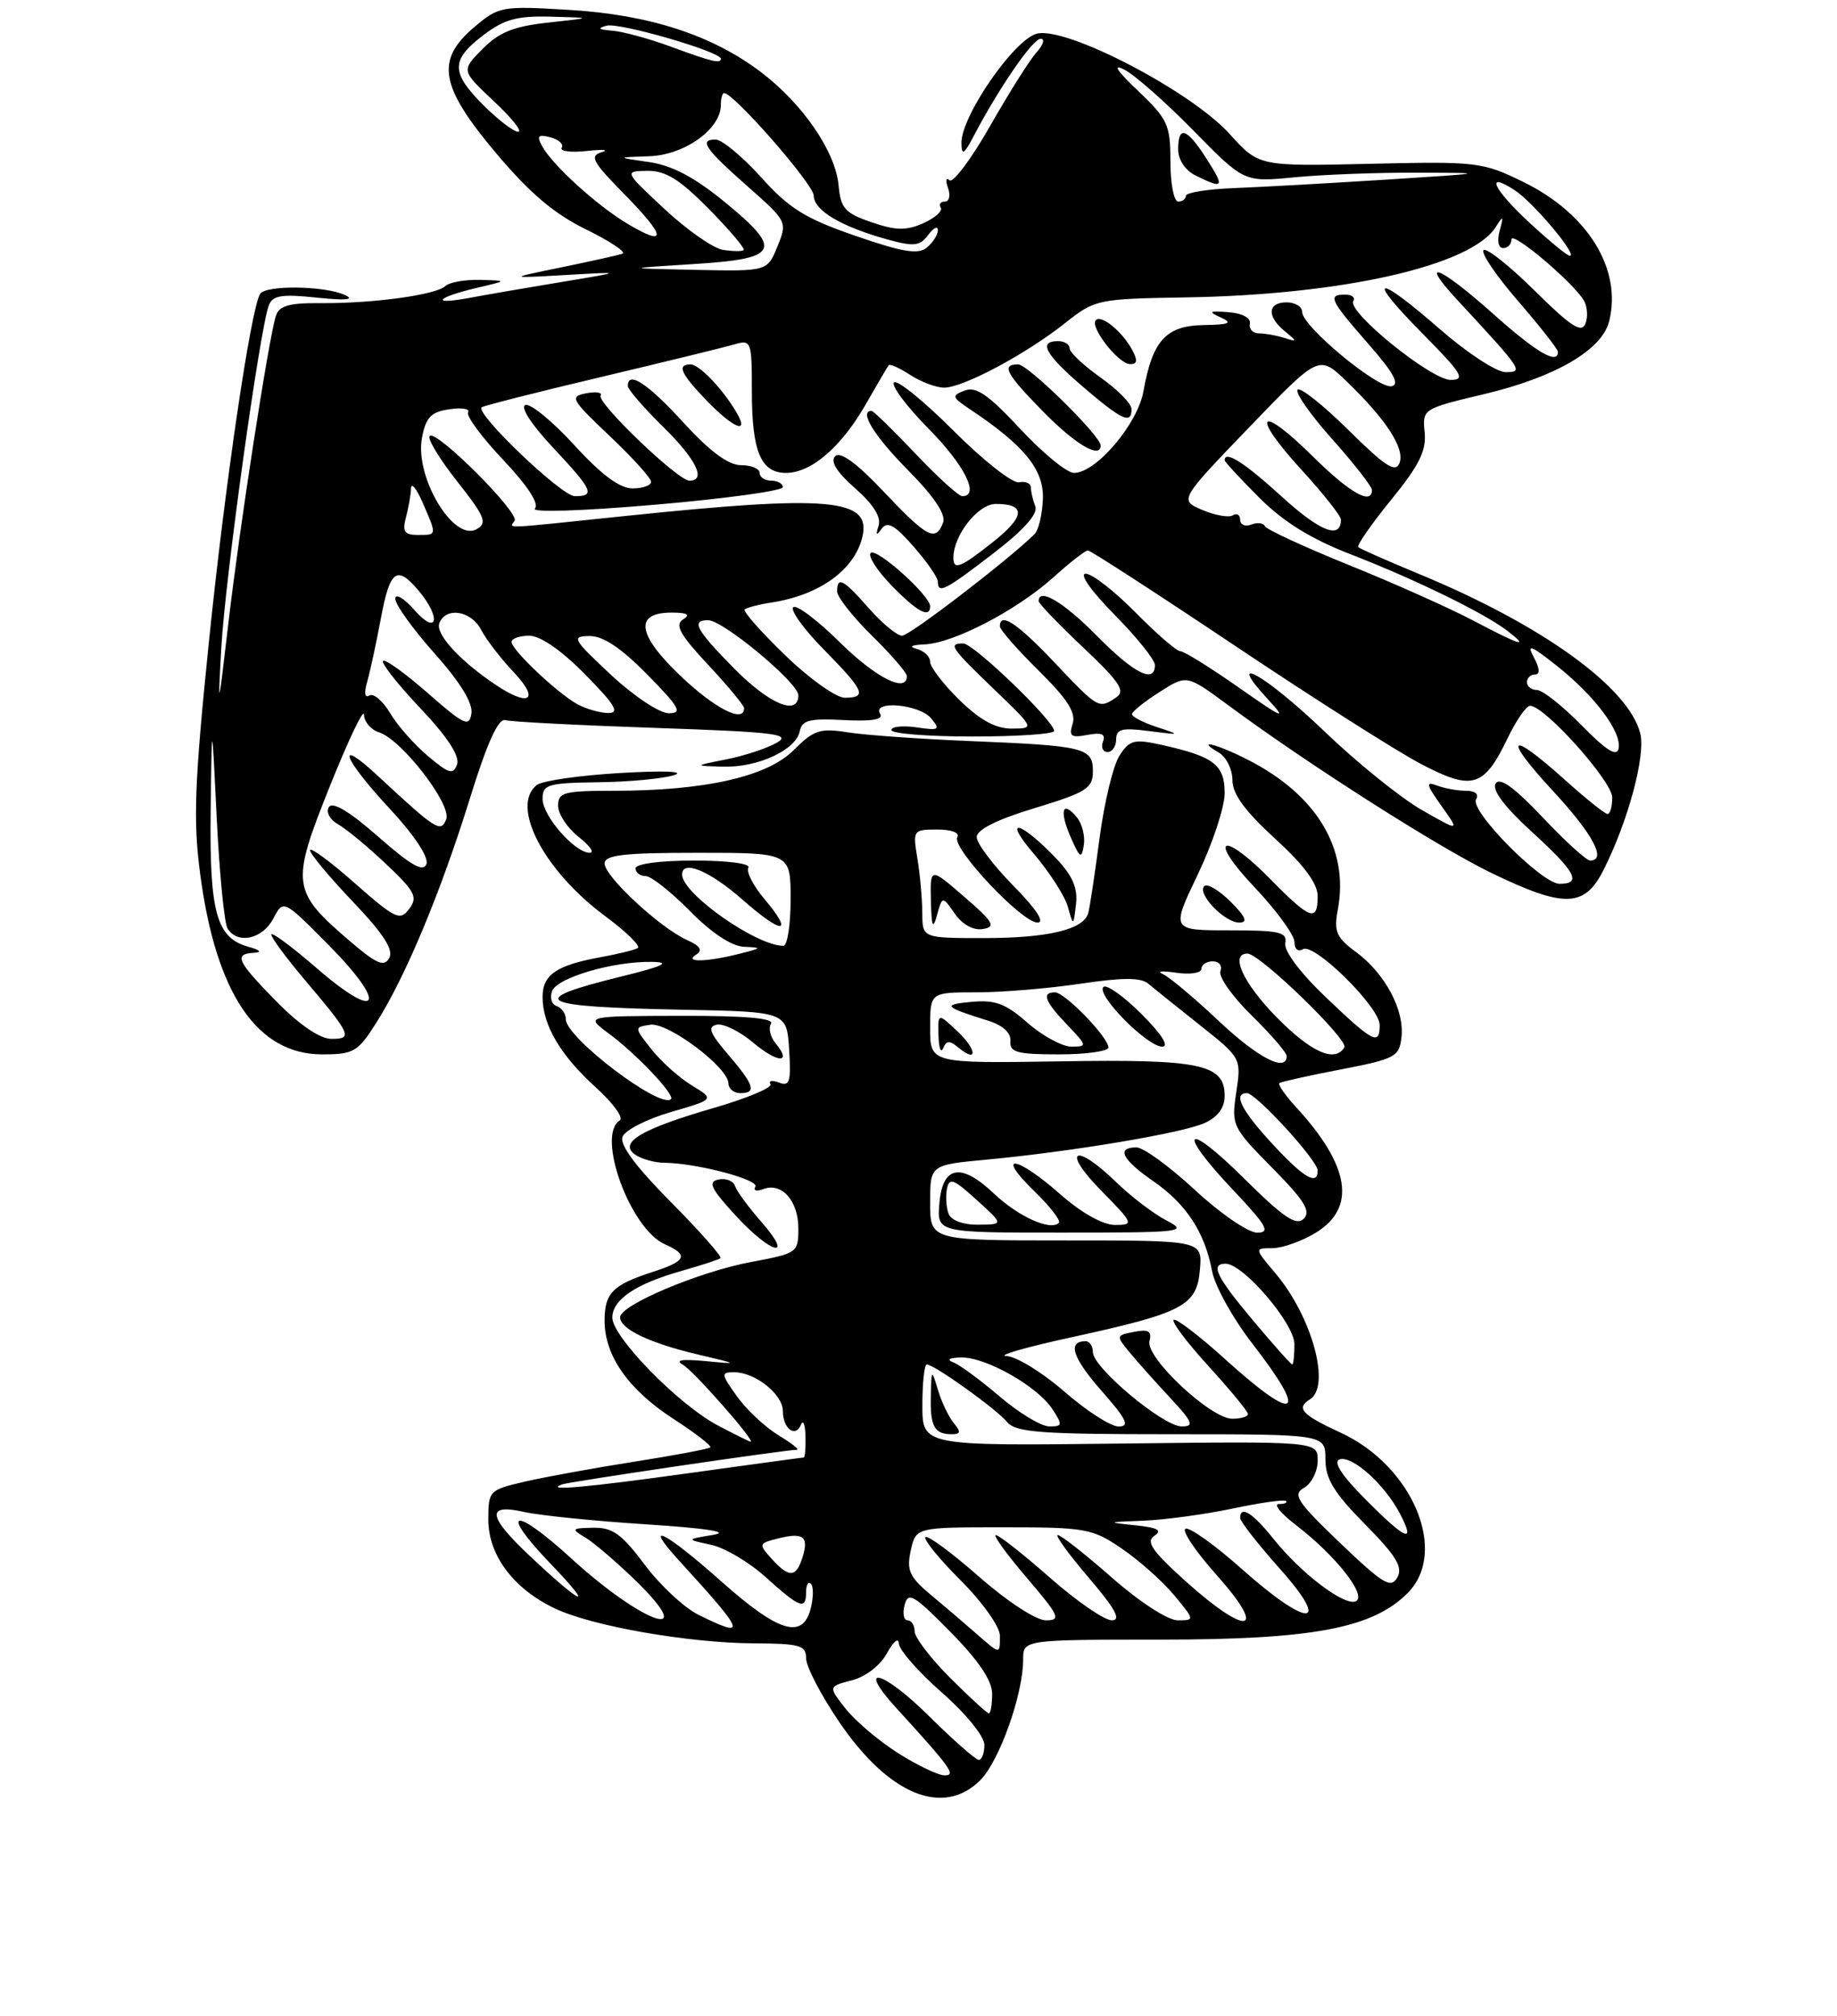 <?xml version="1.0" encoding="UTF-8" standalone="no"?>
<!DOCTYPE svg PUBLIC "-//W3C//DTD SVG 1.1//EN" "http://www.w3.org/Graphics/SVG/1.1/DTD/svg11.dtd" >
<svg xmlns="http://www.w3.org/2000/svg" xmlns:xlink="http://www.w3.org/1999/xlink" version="1.1" viewBox="0 0 237 260">
 <g >
 <path fill="currentColor"
d=" M 126.47 229.62 C 128.94 227.15 132.00 218.54 132.00 214.07 C 132.00 211.50 132.00 211.50 149.75 211.49 C 169.36 211.48 177.06 210.03 181.60 205.49 C 186.92 200.17 182.25 189.05 172.91 184.77 C 167.96 182.49 167.17 181.63 169.00 180.50 C 171.73 178.81 169.28 169.85 164.56 164.25 C 161.82 161.00 161.82 161.00 164.16 161.00 C 165.45 160.99 167.96 160.10 169.75 159.01 C 175.03 155.79 174.17 150.36 167.17 142.76 C 165.78 141.25 164.84 139.88 165.07 139.70 C 165.31 139.53 168.88 138.73 173.00 137.94 C 179.97 136.60 180.52 136.31 180.81 133.82 C 181.22 130.30 178.71 125.59 174.97 122.82 C 172.38 120.91 172.07 120.17 172.60 117.31 C 174.07 109.50 169.88 102.53 161.01 98.01 C 156.99 95.95 154.09 95.24 157.25 97.08 C 158.21 97.64 159.00 99.24 159.00 100.62 C 159.00 102.41 160.61 104.62 164.50 108.17 C 168.24 111.59 170.00 113.97 170.00 115.60 C 170.00 118.97 169.04 118.63 164.00 113.50 C 157.67 107.05 155.68 107.92 161.85 114.44 C 164.68 117.43 167.00 120.61 167.00 121.50 C 167.00 122.42 167.47 122.82 168.09 122.44 C 169.53 121.55 178.00 129.90 178.00 132.21 C 178.00 134.90 177.19 134.48 171.09 128.67 C 167.77 125.51 165.63 122.66 165.82 121.67 C 166.10 120.23 165.11 120.00 158.61 120.00 C 151.08 120.00 151.08 120.00 154.54 112.78 C 156.44 108.81 158.00 104.10 158.00 102.31 C 158.00 98.67 156.62 97.60 150.09 96.13 C 146.33 95.29 145.77 95.41 144.44 97.45 C 143.63 98.68 142.47 103.48 141.86 108.10 C 141.25 112.72 140.60 117.07 140.40 117.77 C 139.81 119.90 135.23 121.00 126.93 121.00 C 119.00 121.00 119.00 121.00 118.99 117.75 C 118.98 115.96 118.70 112.81 118.36 110.75 C 117.75 107.07 117.80 107.00 120.93 107.00 C 122.77 107.00 123.86 107.42 123.51 107.99 C 122.70 109.29 131.82 119.00 133.85 119.00 C 134.85 119.00 133.69 117.24 130.71 114.22 C 128.12 111.58 126.00 108.77 126.01 107.97 C 126.02 107.01 128.64 105.70 133.51 104.23 C 140.18 102.20 141.00 101.68 141.00 99.49 C 141.00 96.44 139.98 96.19 125.00 95.58 C 118.67 95.32 111.66 94.82 109.42 94.47 C 105.79 93.89 105.00 94.15 102.38 96.77 C 98.96 100.19 90.93 102.00 79.17 102.00 C 72.76 102.00 72.00 102.20 72.00 103.93 C 72.00 104.99 73.19 106.79 74.63 107.93 C 76.08 109.07 76.74 110.00 76.09 110.00 C 74.16 110.00 70.00 105.25 70.00 103.05 C 70.00 101.18 70.65 100.99 77.25 100.90 C 81.24 100.85 85.62 100.43 87.00 99.97 C 88.46 99.49 85.55 99.38 80.00 99.71 C 74.78 100.01 69.94 100.71 69.25 101.26 C 65.81 103.98 70.16 112.31 78.09 118.18 C 80.82 120.20 82.70 122.05 82.28 122.29 C 81.85 122.54 79.71 123.06 77.52 123.46 C 71.81 124.49 70.00 125.73 70.00 128.58 C 70.00 132.23 72.31 136.14 76.90 140.29 C 79.11 142.29 80.49 144.20 79.96 144.52 C 76.89 146.42 81.29 158.50 85.77 160.49 C 88.90 161.87 88.56 162.66 84.25 164.05 C 79.03 165.73 78.00 166.78 78.00 170.37 C 78.01 174.89 81.08 179.26 86.90 183.03 C 89.71 184.85 91.84 186.50 91.64 186.69 C 91.44 186.89 87.06 187.72 81.89 188.53 C 76.73 189.34 70.36 190.50 67.75 191.10 C 63.10 192.18 63.00 192.28 63.00 196.02 C 63.00 200.61 66.26 204.95 71.61 207.48 C 76.39 209.75 88.80 211.92 97.25 211.97 C 103.21 212.00 104.00 212.22 104.00 213.91 C 104.00 214.96 105.91 218.64 108.25 222.08 C 114.64 231.50 121.68 234.41 126.47 229.62 Z  M 48.60 131.84 C 52.37 125.86 56.87 115.07 60.62 103.00 C 62.84 95.83 64.29 92.62 65.19 92.89 C 65.91 93.10 74.60 93.55 84.50 93.89 C 100.04 94.42 102.19 94.68 100.20 95.81 C 98.94 96.53 96.02 97.49 93.70 97.95 C 89.50 98.78 89.50 98.78 93.30 98.89 C 97.78 99.02 102.71 96.73 103.18 94.31 C 103.45 92.90 104.46 92.64 108.86 92.88 C 112.50 93.07 114.00 92.81 113.55 92.08 C 112.44 90.29 118.61 90.82 120.12 92.65 C 121.36 94.14 121.17 94.25 118.25 93.82 C 116.46 93.56 115.00 93.72 115.00 94.17 C 115.00 94.63 119.72 95.00 125.50 95.00 C 131.28 95.00 136.00 94.68 136.00 94.28 C 136.00 93.00 125.61 83.00 124.28 83.00 C 122.29 83.00 122.63 83.51 128.25 88.91 C 133.50 93.96 133.50 93.96 130.54 93.98 C 128.46 93.99 126.46 92.90 123.79 90.30 C 121.71 88.26 120.00 86.04 120.00 85.37 C 120.00 84.70 119.21 83.94 118.25 83.69 C 117.19 83.41 117.59 83.19 119.28 83.12 C 123.04 82.96 131.21 78.70 135.91 74.46 C 138.02 72.56 140.02 71.00 140.35 71.00 C 140.69 71.00 149.24 76.54 159.37 83.32 C 169.49 90.09 180.29 96.96 183.38 98.57 C 189.97 102.02 191.45 101.57 194.50 95.23 C 195.60 92.94 196.90 91.06 197.39 91.04 C 199.21 90.96 208.00 100.76 208.00 102.86 C 208.00 104.04 207.73 105.00 207.40 105.00 C 207.07 105.00 204.54 102.97 201.79 100.50 C 194.62 94.05 193.81 94.95 200.39 102.06 C 205.52 107.60 207.33 111.00 205.15 111.00 C 204.67 111.00 201.91 108.49 199.01 105.41 C 195.33 101.53 193.49 100.21 192.96 101.07 C 192.46 101.88 194.09 104.06 197.59 107.26 C 203.31 112.48 204.12 114.00 201.21 114.00 C 198.90 114.00 189.55 104.53 190.44 103.10 C 190.84 102.44 190.32 102.00 189.14 102.00 C 188.05 102.00 186.36 101.69 185.38 101.32 C 183.90 100.75 184.00 101.19 185.97 103.96 C 188.34 107.28 188.34 107.28 183.42 104.47 C 180.71 102.92 175.06 98.36 170.86 94.33 C 163.33 87.10 157.84 83.98 163.56 90.18 C 166.11 92.94 165.61 92.74 159.82 88.68 C 156.15 86.11 152.76 84.00 152.28 84.00 C 151.81 84.00 149.21 81.75 146.50 79.00 C 143.79 76.25 140.90 74.00 140.07 74.00 C 139.20 74.00 140.77 76.23 143.78 79.28 C 146.65 82.19 149.00 85.11 149.00 85.78 C 149.00 88.24 146.31 86.88 141.50 82.00 C 137.23 77.67 134.00 75.75 134.00 77.54 C 134.00 77.84 136.59 80.53 139.75 83.52 C 144.48 87.99 145.23 89.13 144.00 89.96 C 141.76 91.47 141.70 91.43 136.09 85.50 C 131.25 80.38 129.00 78.89 129.00 80.79 C 129.00 81.22 131.25 83.79 134.00 86.50 C 137.70 90.15 138.84 91.92 138.39 93.35 C 137.87 94.97 138.17 95.20 140.30 94.79 C 142.12 94.45 142.68 94.68 142.30 95.66 C 142.02 96.40 142.28 97.00 142.89 97.00 C 143.50 97.00 144.00 96.27 144.00 95.37 C 144.00 94.04 144.76 93.84 148.25 94.30 C 152.35 94.83 152.39 94.81 149.25 93.78 C 147.46 93.19 146.02 92.44 146.04 92.11 C 146.07 91.77 147.67 90.49 149.60 89.26 C 153.11 87.02 153.11 87.02 158.37 90.90 C 168.75 98.58 185.63 109.33 192.47 112.63 C 201.81 117.14 204.42 117.07 206.86 112.25 C 210.04 105.97 212.33 97.47 211.62 94.61 C 210.12 88.64 198.90 80.56 183.01 74.01 C 178.95 72.33 175.45 70.78 175.23 70.57 C 175.02 70.35 176.92 67.61 179.47 64.48 C 183.09 60.04 184.04 58.13 183.80 55.76 C 183.50 52.75 183.55 52.72 191.50 50.83 C 200.64 48.66 206.67 45.15 207.60 41.46 C 209.29 34.73 204.87 27.55 196.55 23.48 C 191.26 20.89 190.58 20.81 176.74 21.13 C 162.41 21.46 162.41 21.46 158.63 17.27 C 153.63 11.74 137.58 3.39 133.78 4.34 C 130.83 5.08 123.97 15.03 124.04 18.47 C 124.07 20.12 124.37 19.94 125.65 17.50 C 128.89 11.33 133.24 5.00 134.26 5.00 C 134.84 5.00 134.60 5.79 133.73 6.75 C 132.86 7.71 130.16 11.99 127.74 16.25 C 125.31 20.51 122.95 23.66 122.50 23.25 C 122.05 22.84 121.96 23.29 122.31 24.25 C 122.65 25.21 122.47 26.00 121.91 26.00 C 121.34 26.00 121.10 26.35 121.37 26.79 C 121.64 27.22 120.62 28.12 119.10 28.80 C 116.90 29.77 115.56 29.74 112.42 28.66 C 109.01 27.49 108.46 26.87 108.19 23.91 C 107.79 19.57 103.62 13.46 98.25 9.36 C 91.95 4.55 83.83 1.90 73.48 1.28 C 64.76 0.75 64.36 0.82 61.23 3.46 C 56.15 7.74 56.72 11.10 63.98 19.73 C 68.33 24.90 71.50 27.59 75.64 29.61 C 78.76 31.14 80.86 32.55 80.30 32.73 C 79.73 32.92 76.17 33.71 72.39 34.49 C 65.50 35.90 65.50 35.90 73.00 35.47 C 80.50 35.04 80.50 35.04 72.47 36.37 C 68.06 37.10 62.66 38.03 60.47 38.44 C 55.45 39.37 56.29 38.36 61.56 37.12 C 65.50 36.20 65.50 36.20 61.95 36.10 C 60.00 36.05 57.97 36.41 57.45 36.90 C 56.25 38.04 48.09 39.16 41.31 39.10 C 37.25 39.07 36.00 39.44 35.58 40.78 C 34.64 43.81 30.89 68.12 29.45 80.50 C 28.16 91.60 28.09 91.83 28.55 83.60 C 29.03 74.75 33.52 42.42 34.68 39.39 C 35.17 38.10 36.34 37.91 40.89 38.39 C 44.65 38.78 45.84 38.67 44.50 38.05 C 41.87 36.85 34.27 36.75 33.56 37.91 C 32.35 39.85 29.02 62.53 26.93 83.00 C 25.10 100.95 24.91 105.85 25.82 112.69 C 27.85 128.15 33.16 136.00 41.56 136.00 C 45.65 136.00 46.17 135.69 48.60 131.84 Z  M 123.19 117.86 C 124.18 119.27 125.58 120.04 126.81 119.83 C 128.53 119.55 128.19 118.95 124.41 115.68 C 120.00 111.86 120.00 111.86 120.10 116.18 C 120.18 119.58 120.35 119.98 120.89 118.03 C 121.58 115.56 121.58 115.56 123.19 117.86 Z  M 136.33 110.80 C 131.64 105.87 129.24 105.30 133.34 110.08 C 135.39 112.48 137.39 115.58 137.77 116.97 C 138.48 119.50 138.48 119.50 138.82 116.64 C 139.06 114.56 138.37 112.95 136.33 110.80 Z  M 158.76 116.30 C 157.27 114.82 155.75 113.92 155.37 114.30 C 154.40 115.27 157.98 119.00 159.88 119.00 C 161.03 119.00 160.73 118.28 158.76 116.30 Z  M 138.93 105.42 C 137.06 103.16 136.63 104.54 138.14 108.00 C 139.33 110.71 139.54 110.84 139.83 109.00 C 140.01 107.84 139.60 106.23 138.93 105.42 Z  M 115.88 226.14 C 113.39 224.56 110.34 221.98 109.10 220.40 C 106.85 217.54 106.85 217.54 109.90 216.74 C 111.69 216.28 113.58 214.82 114.44 213.23 C 115.26 211.71 115.94 211.17 115.97 212.00 C 116.00 212.82 118.49 215.67 121.51 218.31 C 124.62 221.04 127.00 223.97 127.00 225.06 C 127.00 226.13 126.68 227.00 126.28 227.00 C 125.88 227.00 122.97 224.44 119.81 221.31 C 113.85 215.41 110.38 214.55 115.59 220.26 C 122.73 228.09 123.38 229.00 121.87 229.00 C 121.06 229.00 118.36 227.71 115.88 226.14 Z  M 122.58 216.42 C 120.06 213.90 118.00 211.20 118.00 210.42 C 118.00 209.64 117.59 209.00 117.09 209.00 C 116.60 209.00 116.42 208.10 116.71 207.01 C 117.16 205.27 117.91 205.71 122.61 210.49 C 126.26 214.19 128.00 216.77 128.00 218.48 C 128.00 219.87 127.81 221.00 127.58 221.00 C 127.35 221.00 125.10 218.94 122.58 216.42 Z  M 125.96 210.72 C 124.57 209.50 121.95 207.26 120.13 205.75 C 117.32 203.40 116.94 202.56 117.50 200.00 C 118.16 197.00 118.16 197.00 129.43 197.00 C 140.08 197.00 140.92 197.15 144.73 199.75 C 146.95 201.26 149.99 203.96 151.47 205.75 C 154.15 208.97 154.16 209.00 151.95 209.00 C 150.68 209.00 147.04 206.65 143.46 203.50 C 140.01 200.47 136.87 198.00 136.47 198.00 C 136.08 198.00 137.87 200.47 140.46 203.50 C 143.91 207.54 144.70 209.00 143.44 209.00 C 142.49 209.00 138.90 206.53 135.46 203.50 C 132.01 200.47 128.87 198.00 128.47 198.00 C 128.08 198.00 129.87 200.47 132.46 203.50 C 136.67 208.43 136.93 209.00 134.94 209.00 C 133.67 209.00 129.98 206.59 126.32 203.38 C 122.79 200.28 119.68 197.99 119.40 198.27 C 119.11 198.55 121.16 201.06 123.94 203.85 C 126.73 206.63 129.00 209.83 129.00 210.95 C 129.00 213.44 129.09 213.45 125.96 210.72 Z  M 90.13 208.30 C 88.28 207.38 85.15 204.47 83.17 201.82 C 80.21 197.86 79.03 197.01 76.54 197.06 C 73.73 197.11 73.65 197.21 75.50 198.31 C 76.59 198.96 79.47 201.42 81.90 203.77 C 90.41 212.02 83.06 209.56 73.73 201.04 C 66.22 194.18 64.27 194.65 71.03 201.70 C 76.92 207.83 75.19 207.15 68.25 200.60 C 62.90 195.55 62.72 193.92 67.61 195.02 C 69.59 195.47 76.68 196.19 83.36 196.62 C 91.23 197.13 94.27 197.61 92.00 197.98 C 88.50 198.56 88.50 198.56 91.71 199.25 C 93.48 199.62 96.68 201.52 98.83 203.47 C 103.23 207.44 104.00 207.72 104.00 205.33 C 104.00 204.42 104.28 203.95 104.62 204.29 C 104.96 204.63 104.95 206.05 104.60 207.45 C 103.58 211.51 100.48 210.58 93.08 204.00 C 85.77 197.50 82.80 196.02 87.57 201.25 C 96.24 210.74 96.48 211.42 90.13 208.30 Z  M 153.00 203.99 C 148.62 200.05 147.79 198.84 148.94 198.09 C 150.01 197.39 149.35 197.04 146.44 196.74 C 142.75 196.36 142.82 196.32 147.50 196.15 C 150.25 196.04 155.43 195.34 159.00 194.59 C 162.57 193.83 165.69 193.39 165.92 193.61 C 166.15 193.82 165.73 194.00 164.99 194.00 C 164.25 194.00 165.26 195.24 167.24 196.75 C 172.26 200.60 176.30 205.69 174.98 206.51 C 173.65 207.34 167.90 203.02 164.26 198.45 C 161.60 195.12 160.00 194.13 160.00 195.80 C 160.00 196.24 162.29 199.17 165.08 202.30 C 171.92 209.97 168.80 210.04 160.25 202.41 C 156.81 199.35 153.53 196.99 152.96 197.18 C 152.40 197.37 154.23 200.11 157.05 203.26 C 163.63 210.65 160.94 211.13 153.00 203.99 Z  M 172.91 199.04 C 167.30 193.67 166.72 192.78 168.25 191.90 C 169.21 191.35 170.00 189.78 170.00 188.40 C 170.00 185.90 170.00 185.90 144.50 186.20 C 119.00 186.50 119.00 186.50 119.00 181.25 C 119.00 178.36 119.26 176.00 119.57 176.00 C 120.53 176.00 128.53 181.73 129.93 183.42 C 131.05 184.76 134.20 185.00 151.12 185.00 C 171.00 185.00 171.00 185.00 171.00 188.22 C 171.00 190.75 172.09 192.54 176.11 196.61 C 180.15 200.70 181.02 202.14 180.27 203.48 C 179.45 204.94 178.44 204.32 172.91 199.04 Z  M 123.05 183.56 C 122.40 182.77 121.48 180.86 121.02 179.31 C 120.18 176.54 120.17 176.55 120.09 180.08 C 119.99 183.98 120.55 185.00 122.79 185.00 C 123.94 185.00 124.00 184.70 123.05 183.56 Z  M 99.54 201.05 C 97.84 199.16 97.87 199.07 100.43 198.43 C 103.66 197.62 104.39 198.20 103.52 200.92 C 102.70 203.51 101.80 203.54 99.54 201.05 Z  M 176.12 193.35 C 173.09 190.31 171.96 188.54 172.82 188.24 C 174.43 187.69 178.67 191.49 180.62 195.25 C 182.68 199.20 181.39 198.66 176.12 193.35 Z  M 72.50 191.47 C 73.43 191.12 101.36 187.00 102.83 187.00 C 103.20 186.99 102.10 186.14 100.39 185.10 C 98.68 184.05 96.28 181.80 95.07 180.10 C 93.02 177.22 92.99 177.00 94.71 177.00 C 97.43 177.00 101.00 179.84 101.00 182.00 C 101.00 184.28 102.63 185.51 103.34 183.76 C 103.61 183.07 103.88 183.74 103.92 185.25 C 103.96 186.76 103.86 188.00 103.69 188.00 C 103.52 188.00 96.91 188.90 89.00 190.00 C 75.58 191.87 70.13 192.35 72.50 191.47 Z  M 92.57 183.84 C 87.55 181.19 79.00 172.45 79.00 169.96 C 79.00 167.62 82.03 165.59 88.00 163.91 C 90.47 163.21 92.70 162.48 92.95 162.29 C 93.19 162.10 90.31 158.84 86.56 155.06 C 82.02 150.48 79.92 147.65 80.31 146.63 C 80.64 145.78 83.45 144.34 86.55 143.44 C 92.20 141.80 92.20 141.80 89.26 140.01 C 87.65 139.03 85.31 136.94 84.06 135.36 C 81.80 132.50 81.80 132.50 83.89 132.18 C 86.17 131.83 93.95 137.67 93.98 139.75 C 93.99 140.44 94.67 141.00 95.50 141.00 C 97.65 141.00 97.32 139.97 93.92 136.00 C 91.56 133.25 91.25 132.43 92.48 132.17 C 93.33 131.99 95.43 133.03 97.14 134.46 C 100.33 137.15 102.26 137.22 100.06 134.57 C 99.38 133.75 99.12 132.62 99.47 132.04 C 99.91 131.34 96.11 131.01 87.81 131.03 C 75.50 131.06 75.50 131.06 78.50 133.28 C 82.04 135.88 87.11 141.22 86.57 141.77 C 85.22 143.11 73.00 133.85 73.00 131.48 C 73.00 130.76 72.47 129.99 71.82 129.77 C 71.17 129.56 70.91 128.68 71.23 127.83 C 71.91 126.08 79.21 123.96 84.19 124.07 C 86.61 124.13 85.54 124.63 80.22 125.94 C 67.60 129.04 69.12 129.87 88.00 130.24 C 101.50 130.50 101.50 130.50 101.81 135.38 C 102.07 139.53 101.88 140.17 100.51 139.64 C 99.62 139.30 99.12 139.39 99.40 139.84 C 99.68 140.29 96.34 141.68 91.99 142.94 C 82.66 145.64 79.70 147.43 82.00 148.97 C 82.83 149.52 84.49 149.98 85.70 149.98 C 89.82 150.01 98.02 152.17 97.45 153.07 C 97.15 153.57 97.60 153.71 98.46 153.38 C 100.84 152.46 103.00 154.87 103.00 158.45 C 103.00 161.57 102.86 161.67 96.95 162.77 C 90.23 164.02 80.00 168.33 80.00 169.91 C 80.00 171.42 83.80 173.24 90.00 174.70 C 95.35 175.96 95.38 175.99 91.00 175.56 C 88.00 175.28 87.03 175.43 88.10 176.03 C 89.51 176.83 97.63 186.07 96.82 185.96 C 96.64 185.93 94.73 184.98 92.57 183.84 Z  M 98.22 157.60 C 96.58 155.73 95.05 153.65 94.83 152.98 C 94.61 152.32 93.65 151.94 92.70 152.14 C 91.29 152.43 91.69 153.28 94.87 156.75 C 99.48 161.77 102.57 162.56 98.22 157.60 Z  M 129.00 180.15 C 126.53 178.04 123.83 176.05 123.00 175.73 C 122.07 175.38 122.45 175.13 124.00 175.10 C 127.15 175.02 133.82 178.79 135.77 181.75 C 137.12 183.81 137.08 184.00 135.37 183.99 C 134.34 183.99 131.47 182.26 129.00 180.15 Z  M 137.32 179.50 C 134.49 177.03 131.12 174.96 129.84 174.91 C 128.55 174.87 132.31 173.78 138.19 172.50 C 152.69 169.34 154.42 168.43 154.81 163.74 C 155.12 160.00 155.12 160.00 137.56 160.00 C 120.00 160.00 120.00 160.00 120.00 155.13 C 120.00 150.26 120.00 150.26 127.25 149.58 C 138.34 148.54 152.57 146.15 155.43 144.85 C 157.11 144.09 158.00 142.88 158.00 141.37 C 158.00 137.26 154.92 136.60 136.75 136.90 C 120.00 137.16 120.00 137.16 120.00 132.58 C 120.00 128.00 120.00 128.00 125.96 128.00 C 129.24 128.00 135.28 127.50 139.38 126.89 C 144.88 126.07 147.20 126.07 148.17 126.90 C 148.90 127.52 151.90 129.92 154.83 132.25 C 160.13 136.46 160.15 136.50 159.50 140.88 C 158.85 145.16 158.97 145.40 164.13 150.63 C 168.29 154.84 169.16 156.24 168.20 157.20 C 167.24 158.16 165.59 157.05 160.49 151.99 C 152.81 144.38 151.70 145.69 159.15 153.56 C 163.44 158.10 163.94 159.00 162.20 159.00 C 161.05 159.00 157.44 156.53 154.17 153.50 C 150.91 150.47 147.51 148.00 146.62 148.00 C 143.98 148.00 144.75 149.56 148.77 152.34 C 153.06 155.31 155.43 158.93 156.38 163.98 C 156.75 165.90 159.06 170.06 161.52 173.24 C 168.91 182.75 167.36 183.73 158.13 175.38 C 154.71 172.28 151.69 169.98 151.42 170.25 C 151.14 170.52 153.19 173.23 155.96 176.26 C 158.73 179.30 161.00 182.05 161.00 182.39 C 161.00 182.73 160.09 183.00 158.98 183.00 C 156.19 183.00 147.75 175.07 148.30 172.98 C 148.63 171.70 148.18 171.43 146.32 171.79 C 143.99 172.24 143.97 172.31 145.68 174.37 C 146.64 175.54 149.00 178.19 150.92 180.25 C 153.89 183.44 154.12 184.00 152.45 183.99 C 150.07 183.99 141.00 176.40 141.00 174.42 C 141.00 173.64 140.58 173.00 140.06 173.00 C 137.68 173.00 138.36 175.13 142.10 179.38 C 145.36 183.08 145.80 184.00 144.32 184.00 C 143.30 184.00 140.15 181.97 137.32 179.50 Z  M 150.50 157.43 C 148.85 156.58 145.91 154.33 143.96 152.44 C 138.67 147.31 136.88 148.28 142.00 153.50 C 146.27 157.85 146.33 158.00 143.85 158.00 C 142.28 158.00 139.52 156.45 136.74 154.00 C 131.08 149.02 128.35 148.70 133.41 153.61 C 135.45 155.59 136.89 157.44 136.61 157.73 C 135.53 158.80 131.37 156.93 128.23 153.95 C 123.96 149.91 121.60 150.35 121.19 155.26 C 120.88 159.00 120.88 159.00 137.19 158.99 C 152.56 158.99 153.33 158.90 150.50 157.43 Z  M 123.62 135.10 C 126.17 137.22 126.06 135.41 123.50 133.00 C 121.00 130.65 121.00 130.65 121.08 133.58 C 121.12 135.18 121.39 135.92 121.68 135.21 C 122.08 134.21 122.51 134.18 123.62 135.10 Z  M 143.00 135.11 C 143.00 133.79 137.38 128.00 136.10 128.00 C 134.35 128.00 134.80 129.18 137.69 132.20 C 140.28 134.90 140.30 135.00 138.22 135.00 C 137.04 135.00 134.50 133.62 132.58 131.94 C 129.74 129.44 128.39 128.94 125.30 129.23 C 121.52 129.58 121.79 129.88 127.50 131.66 C 129.40 132.26 130.45 133.23 130.36 134.30 C 130.24 135.74 131.21 136.00 136.61 136.00 C 140.12 136.00 143.00 135.60 143.00 135.11 Z  M 147.27 130.80 C 144.96 128.49 142.75 126.92 142.35 127.31 C 141.38 128.29 148.00 135.00 149.93 135.00 C 150.89 135.00 149.90 133.43 147.27 130.80 Z  M 161.72 170.39 C 156.93 164.70 156.10 163.00 158.12 163.00 C 160.40 163.00 167.00 170.72 167.00 173.38 C 167.00 174.82 166.87 176.00 166.72 176.00 C 166.56 176.00 164.31 173.48 161.72 170.39 Z  M 164.13 147.52 C 160.14 143.20 159.05 141.00 160.87 141.00 C 162.05 141.00 170.00 149.69 170.00 150.98 C 170.00 152.99 168.19 151.93 164.13 147.52 Z  M 157.18 131.64 C 154.05 128.69 150.82 125.98 150.00 125.63 C 149.18 125.27 149.96 125.20 151.75 125.47 C 153.54 125.73 155.00 125.51 155.00 124.97 C 155.00 124.44 155.66 124.00 156.47 124.00 C 157.28 124.00 157.72 124.57 157.45 125.27 C 157.18 125.97 158.99 128.54 161.48 130.98 C 163.97 133.42 166.00 135.77 166.00 136.21 C 166.00 138.38 162.27 136.45 157.18 131.64 Z  M 164.71 131.22 C 160.39 126.82 158.63 123.00 160.94 123.00 C 162.53 123.00 174.03 134.14 173.44 135.10 C 172.20 137.10 169.18 135.75 164.71 131.22 Z  M 89.78 123.16 C 90.71 122.57 90.38 122.04 88.58 121.22 C 85.09 119.63 78.00 113.04 78.00 111.38 C 78.00 110.28 80.45 110.00 90.00 110.00 C 102.00 110.00 102.00 110.00 102.00 116.00 C 102.00 119.30 101.58 122.00 101.07 122.00 C 97.57 122.00 88.00 115.26 88.00 112.80 C 88.00 110.85 91.56 112.32 95.75 116.01 C 100.97 120.60 102.50 120.57 98.62 115.96 C 97.17 114.24 96.24 112.42 96.55 111.92 C 96.88 111.39 93.88 111.00 89.56 111.00 C 85.19 111.00 82.00 111.42 82.00 112.00 C 82.00 112.55 82.58 113.00 83.29 113.00 C 84.00 113.00 86.57 115.03 89.00 117.50 C 91.77 120.32 94.37 122.04 95.96 122.12 C 98.36 122.23 98.33 122.28 95.50 123.00 C 91.22 124.09 88.18 124.17 89.78 123.16 Z  M 35.71 129.22 C 30.56 123.98 30.12 123.05 32.75 122.90 C 33.86 122.84 33.59 122.55 32.01 122.11 C 27.92 120.97 27.01 117.68 27.18 104.50 C 27.33 92.50 27.33 92.50 27.96 105.52 C 28.31 112.68 28.94 119.10 29.36 119.77 C 30.64 121.84 33.86 121.14 35.25 118.50 C 36.56 116.00 36.56 116.00 42.40 121.90 C 50.07 129.65 48.98 131.91 40.92 124.93 C 37.66 122.11 35.00 120.14 35.00 120.54 C 35.00 120.95 36.94 123.58 39.32 126.39 C 45.32 133.48 45.55 134.00 42.77 134.00 C 41.29 134.00 38.68 132.23 35.71 129.22 Z  M 45.17 121.42 C 37.61 114.94 37.49 114.06 42.54 101.45 C 44.95 95.43 46.94 91.26 46.96 92.18 C 46.98 93.11 47.86 94.14 48.91 94.47 C 51.82 95.39 58.30 103.78 57.57 105.67 C 56.89 107.46 56.27 107.07 48.75 100.08 C 43.17 94.89 44.22 97.79 50.27 104.30 C 53.41 107.67 55.33 110.56 55.02 111.44 C 54.63 112.55 53.05 111.65 48.82 107.94 C 45.09 104.66 42.90 103.35 42.43 104.11 C 42.03 104.76 42.55 105.72 43.61 106.32 C 44.65 106.90 47.43 109.20 49.80 111.44 C 53.55 114.98 53.93 115.72 52.80 117.23 C 51.61 118.82 51.01 118.53 45.75 113.90 C 42.59 111.11 40.00 109.21 40.00 109.67 C 40.00 110.13 42.49 113.11 45.52 116.30 C 49.47 120.44 50.81 122.52 50.22 123.57 C 49.56 124.76 48.60 124.35 45.17 121.42 Z  M 55.21 97.52 C 53.45 96.04 51.25 93.55 50.32 91.97 C 49.39 90.40 48.19 89.38 47.66 89.71 C 47.06 90.08 46.95 89.38 47.38 87.91 C 47.76 86.58 48.55 82.91 49.14 79.75 C 50.31 73.47 51.21 72.83 54.06 76.25 C 56.96 79.73 56.41 82.04 53.47 78.69 C 52.10 77.14 51.00 76.49 51.00 77.24 C 51.00 77.99 53.28 81.16 56.07 84.29 C 59.36 87.98 61.03 90.69 60.82 92.02 C 60.54 93.82 59.90 93.53 55.20 89.41 C 52.29 86.85 49.68 84.98 49.42 85.25 C 49.15 85.52 51.31 88.27 54.23 91.35 C 57.72 95.04 59.34 97.52 58.97 98.59 C 58.48 99.97 57.93 99.82 55.21 97.52 Z  M 204.04 93.55 C 201.59 91.05 199.00 89.00 198.29 89.00 C 197.58 89.00 197.00 88.55 197.00 88.00 C 197.00 87.45 197.47 87.00 198.04 87.00 C 198.71 87.00 198.66 86.23 197.90 84.81 C 196.93 83.01 197.47 83.20 200.84 85.87 C 205.79 89.80 209.26 94.44 208.82 96.56 C 208.59 97.66 207.22 96.79 204.04 93.55 Z  M 74.50 90.84 C 71.89 89.40 66.00 83.83 66.00 82.80 C 66.00 82.36 67.03 82.00 68.29 82.00 C 69.71 82.00 72.44 83.89 75.50 87.00 C 79.37 90.93 80.00 91.99 78.46 91.97 C 77.38 91.95 75.60 91.44 74.50 90.84 Z  M 78.82 87.04 C 73.88 82.43 73.68 82.07 76.04 82.04 C 77.79 82.01 80.10 83.55 83.50 87.00 C 87.68 91.25 88.10 92.00 86.28 92.00 C 85.09 92.00 81.77 89.79 78.82 87.04 Z  M 87.76 87.15 C 82.16 81.80 81.80 78.99 86.72 79.02 C 88.71 79.03 89.10 79.28 88.11 79.91 C 87.03 80.60 87.74 81.88 91.36 85.75 C 93.91 88.48 96.00 91.00 96.00 91.35 C 96.00 93.33 92.22 91.40 87.76 87.15 Z  M 94.71 86.22 C 89.76 81.19 89.12 80.00 91.37 80.00 C 93.29 80.00 103.00 88.08 103.00 89.68 C 103.00 92.40 99.27 90.84 94.71 86.22 Z  M 63.97 88.35 C 59.33 85.24 56.15 81.77 56.68 80.39 C 57.51 78.23 60.80 78.76 62.08 81.25 C 62.72 82.49 64.62 84.96 66.32 86.75 C 69.67 90.30 68.29 91.24 63.97 88.35 Z  M 101.30 84.52 C 98.18 81.50 95.83 78.84 96.07 78.61 C 96.31 78.38 97.89 77.97 99.58 77.71 C 105.74 76.75 110.22 73.52 111.25 69.29 C 112.47 64.29 107.04 63.81 80.64 66.56 C 64.29 68.26 65.76 68.20 66.39 67.17 C 67.04 66.13 56.28 55.39 55.44 56.23 C 55.10 56.56 56.70 59.20 58.98 62.09 C 62.58 66.65 62.91 67.47 61.49 68.26 C 58.52 69.93 53.49 61.54 54.44 56.49 C 54.94 53.83 55.59 53.14 57.97 52.79 C 59.58 52.55 60.67 52.73 60.39 53.18 C 60.11 53.63 62.15 56.39 64.92 59.32 C 68.06 62.64 69.60 65.00 69.01 65.59 C 68.47 66.13 75.02 65.92 84.54 65.10 C 93.59 64.32 101.00 63.30 101.00 62.84 C 101.00 62.38 100.33 62.00 99.50 62.00 C 98.67 62.00 98.00 61.55 98.00 61.00 C 98.00 60.45 96.92 60.00 95.60 60.00 C 93.97 60.00 91.59 58.24 88.17 54.50 C 83.57 49.46 81.00 47.77 81.00 49.79 C 81.00 50.23 83.03 52.57 85.50 55.00 C 89.82 59.24 91.18 62.00 88.94 62.00 C 87.46 62.00 76.94 51.91 77.49 51.02 C 77.74 50.62 76.90 50.49 75.62 50.73 C 73.47 51.14 73.68 51.53 78.65 56.23 C 81.59 59.01 84.00 61.67 84.00 62.15 C 84.00 62.62 82.92 63.00 81.60 63.00 C 79.96 63.00 77.58 61.23 74.10 57.42 C 71.29 54.35 68.45 52.02 67.79 52.24 C 67.08 52.47 68.53 54.73 71.29 57.67 C 76.51 63.25 76.85 64.00 74.15 64.00 C 72.46 64.00 61.30 53.35 62.14 52.54 C 62.34 52.35 69.25 50.59 77.50 48.64 C 85.75 46.68 93.51 44.79 94.75 44.42 C 96.92 43.79 97.00 43.99 97.00 50.45 C 97.00 58.23 98.16 61.00 101.40 61.00 C 104.66 61.00 108.53 57.67 111.68 52.18 C 113.15 49.60 114.49 47.33 114.65 47.11 C 114.81 46.90 116.06 47.47 117.43 48.36 C 118.81 49.26 120.78 50.00 121.82 50.00 C 124.26 50.00 132.35 45.69 137.39 41.69 C 141.27 38.61 141.59 38.55 152.93 38.36 C 173.25 38.04 189.86 34.26 192.99 29.26 C 193.95 27.74 194.01 27.80 193.48 29.75 C 193.12 31.06 193.31 32.00 193.93 32.00 C 194.52 32.00 195.00 31.50 195.00 30.88 C 195.00 29.71 202.90 36.36 204.33 38.74 C 204.79 39.50 204.89 40.85 204.55 41.74 C 204.05 43.02 202.68 42.13 197.99 37.49 C 194.72 34.26 191.76 31.91 191.40 32.27 C 191.03 32.63 193.05 35.59 195.87 38.85 C 198.69 42.11 201.00 45.05 201.00 45.39 C 201.00 47.09 198.22 45.47 192.66 40.50 C 185.61 34.22 182.91 33.19 188.07 38.75 C 196.48 47.83 196.59 48.00 194.24 48.00 C 193.08 48.00 189.29 45.53 185.82 42.50 C 177.44 35.19 176.07 35.49 183.50 43.00 C 188.63 48.18 189.13 49.00 187.15 49.00 C 184.63 49.00 173.76 40.20 174.60 38.84 C 174.88 38.38 174.42 38.00 173.56 38.00 C 171.25 38.00 171.56 38.68 176.52 44.34 C 179.78 48.05 180.63 49.59 179.54 49.82 C 177.78 50.19 168.00 42.09 168.00 40.25 C 168.00 39.56 167.10 39.00 166.00 39.00 C 163.53 39.00 163.41 40.80 165.75 42.72 C 167.41 44.09 167.40 44.13 165.67 43.58 C 164.66 43.26 163.20 43.00 162.42 43.00 C 161.64 43.00 161.11 42.44 161.25 41.75 C 161.40 41.01 160.28 40.41 158.50 40.27 C 155.98 40.08 155.82 40.19 157.50 40.95 C 159.09 41.67 158.64 41.87 155.27 41.93 C 150.43 42.01 148.68 43.94 147.53 50.43 C 146.79 54.68 141.42 61.00 138.56 61.00 C 137.65 61.00 134.54 58.45 131.63 55.33 C 127.54 50.93 125.93 49.81 124.47 50.37 C 122.74 51.04 122.79 51.22 125.15 52.80 C 132.12 57.43 134.67 60.56 134.55 64.31 C 134.48 66.32 133.99 68.40 133.46 68.91 C 129.97 72.33 117.35 82.00 116.38 82.00 C 115.74 82.00 113.82 80.42 112.13 78.50 C 108.82 74.72 108.00 74.28 108.00 76.29 C 108.00 77.00 110.03 79.57 112.50 82.00 C 114.97 84.43 117.00 86.77 117.00 87.21 C 117.00 89.46 112.97 87.42 108.31 82.81 C 105.41 79.95 102.73 77.94 102.34 78.33 C 101.94 78.72 103.73 81.19 106.31 83.81 C 111.53 89.11 111.92 90.00 108.98 90.00 C 107.87 90.00 104.41 87.53 101.30 84.52 Z  M 120.00 78.20 C 120.00 76.81 113.07 70.60 112.33 71.33 C 111.95 71.72 113.16 73.60 115.01 75.51 C 118.31 78.91 120.00 79.82 120.00 78.20 Z  M 128.14 71.39 C 132.11 68.34 133.94 66.28 133.57 65.31 C 133.25 64.50 133.00 63.40 133.00 62.87 C 133.00 62.35 132.31 62.04 131.47 62.21 C 130.63 62.37 126.82 59.37 123.01 55.55 C 119.19 51.73 115.74 48.93 115.34 49.33 C 114.94 49.72 116.95 52.41 119.81 55.31 C 124.47 60.03 126.45 64.00 124.15 64.00 C 123.67 64.00 120.95 61.52 118.09 58.50 C 115.23 55.48 112.69 53.00 112.44 53.00 C 110.79 53.00 112.75 56.20 117.14 60.64 C 120.55 64.09 122.07 66.37 121.67 67.42 C 120.71 69.92 119.63 69.36 114.02 63.43 C 110.52 59.72 108.41 58.19 107.75 58.85 C 107.09 59.51 107.95 60.90 110.32 62.98 C 112.67 65.04 113.71 66.70 113.35 67.81 C 112.95 69.06 113.05 69.16 113.75 68.19 C 114.47 67.19 115.43 67.72 117.85 70.48 C 119.58 72.45 121.00 74.50 121.00 75.03 C 121.00 76.65 121.91 76.18 128.14 71.39 Z  M 142.00 57.46 C 142.00 56.22 132.62 47.00 131.36 47.00 C 129.12 47.00 129.76 48.19 134.71 53.22 C 138.80 57.37 142.00 59.23 142.00 57.46 Z  M 95.05 53.25 C 93.28 50.21 90.22 47.00 89.09 47.00 C 87.28 47.00 87.84 48.24 91.20 51.70 C 94.64 55.26 96.70 56.08 95.05 53.25 Z  M 145.98 52.75 C 145.97 52.06 144.17 50.23 141.98 48.69 C 139.79 47.14 138.00 45.45 138.00 44.94 C 138.00 44.42 137.32 44.00 136.50 44.00 C 133.90 44.00 134.84 45.71 139.75 49.92 C 144.77 54.22 146.01 54.78 145.98 52.75 Z  M 146.09 45.17 C 144.81 42.78 142.11 40.56 141.38 41.29 C 140.54 42.13 144.27 46.93 145.79 46.97 C 146.72 46.99 146.80 46.50 146.09 45.17 Z  M 190.00 80.01 C 186.97 78.42 179.78 75.20 174.00 72.87 C 168.22 70.53 163.36 68.28 163.19 67.87 C 163.01 67.45 162.22 67.36 161.44 67.66 C 160.65 67.97 160.00 67.69 160.00 67.05 C 160.00 66.41 159.57 66.14 159.05 66.47 C 158.53 66.79 156.77 66.48 155.12 65.78 C 152.14 64.50 152.14 64.50 161.15 55.13 C 170.16 45.77 170.16 45.77 173.67 49.13 C 178.84 54.10 181.27 57.84 180.56 59.72 C 180.05 61.03 178.73 60.18 173.99 55.49 C 170.72 52.26 167.76 49.91 167.41 50.26 C 167.05 50.62 169.06 53.49 171.88 56.65 C 174.70 59.81 177.00 62.76 177.00 63.20 C 177.00 65.21 174.13 63.58 169.31 58.81 C 162.40 51.99 161.28 53.34 167.87 60.55 C 170.69 63.63 173.00 66.55 173.00 67.02 C 173.00 69.62 170.33 68.58 165.39 64.08 C 160.58 59.68 158.00 58.04 158.00 59.37 C 158.00 59.57 160.01 61.74 162.46 64.19 C 165.56 67.30 169.13 69.51 174.21 71.48 C 182.53 74.70 191.56 79.11 194.50 81.39 C 197.42 83.65 196.20 83.28 190.00 80.01 Z  M 52.37 66.75 C 52.70 65.51 53.00 63.83 53.03 63.00 C 53.05 62.17 53.74 63.01 54.54 64.86 C 56.38 69.11 56.40 69.00 53.88 69.00 C 52.18 69.00 51.88 68.56 52.37 66.75 Z  M 89.49 34.06 C 100.56 33.37 101.10 32.27 93.43 26.00 C 89.56 22.84 86.67 21.32 83.71 20.90 C 79.50 20.30 79.50 20.30 83.80 20.15 C 88.33 19.99 93.00 16.64 93.00 13.55 C 93.00 12.70 93.19 12.00 93.42 12.00 C 94.67 12.00 104.96 23.77 104.98 25.22 C 105.00 27.15 108.49 29.22 114.50 30.89 C 117.92 31.83 118.68 31.75 119.75 30.31 C 120.44 29.38 121.00 29.10 121.00 29.69 C 121.00 30.27 120.36 31.29 119.58 31.93 C 118.47 32.86 116.47 32.53 110.36 30.42 C 103.88 28.18 101.82 26.90 98.19 22.86 C 95.78 20.19 93.14 18.00 92.32 18.00 C 90.13 18.00 90.94 19.18 96.55 24.13 C 101.55 28.54 101.59 28.63 100.30 31.80 C 98.99 35.00 98.99 35.00 89.75 34.81 C 80.50 34.62 80.50 34.62 89.49 34.06 Z  M 93.24 32.22 C 92.00 32.02 88.63 29.66 85.74 26.97 C 80.50 22.08 80.50 22.08 83.54 22.04 C 85.88 22.01 87.69 23.13 91.48 26.98 C 94.17 29.71 96.18 32.09 95.94 32.27 C 95.70 32.44 94.48 32.42 93.24 32.22 Z  M 197.48 28.87 C 192.64 24.42 191.49 21.96 195.44 24.55 C 197.86 26.14 203.62 33.00 202.53 33.00 C 202.21 33.00 199.94 31.14 197.48 28.87 Z  M 80.95 28.86 C 77.01 26.51 71.27 21.29 69.94 18.85 C 69.21 17.52 69.42 17.30 71.01 17.71 C 72.09 18.00 72.75 18.60 72.47 19.05 C 72.19 19.51 73.65 19.70 75.73 19.47 C 77.80 19.25 78.66 19.32 77.63 19.63 C 76.02 20.11 76.43 20.87 80.57 25.07 C 85.97 30.55 86.11 31.94 80.95 28.86 Z  M 151.00 20.85 C 151.00 16.09 150.67 15.38 146.82 11.71 C 144.06 9.09 143.46 8.16 145.07 8.99 C 146.41 9.68 150.43 13.22 154.00 16.87 C 160.50 23.50 160.50 23.50 167.00 22.87 C 170.57 22.52 177.78 22.25 183.00 22.27 C 192.07 22.30 191.89 22.34 179.00 23.16 C 171.57 23.63 162.69 24.13 159.25 24.26 C 155.82 24.39 153.01 24.84 153.00 25.25 C 153.00 25.66 152.55 26.00 152.00 26.00 C 151.45 26.00 151.00 23.68 151.00 20.85 Z  M 155.70 20.54 C 153.13 16.50 152.00 16.11 152.00 19.26 C 152.00 20.61 152.91 21.98 154.25 22.64 C 157.87 24.43 158.03 24.19 155.70 20.54 Z  M 62.40 13.60 C 58.15 9.35 58.14 7.76 62.34 4.55 C 65.06 2.48 66.70 2.03 71.09 2.15 C 76.50 2.29 76.50 2.29 70.76 2.91 C 66.30 3.39 64.41 4.14 62.26 6.31 C 59.50 9.10 59.50 9.10 63.71 13.05 C 66.03 15.22 67.44 17.00 66.86 17.00 C 66.28 17.00 64.27 15.47 62.40 13.60 Z  M 86.50 6.00 C 83.75 4.99 80.38 4.07 79.00 3.96 C 77.22 3.82 77.01 3.64 78.27 3.31 C 79.92 2.88 93.00 6.67 93.00 7.58 C 93.00 8.25 91.82 7.96 86.50 6.00 Z  M 122.38 156.56 C 122.08 155.77 121.98 154.32 122.17 153.35 C 122.46 151.85 123.03 152.07 126.00 154.77 C 129.50 157.94 129.50 157.94 126.22 157.97 C 124.26 157.99 122.71 157.42 122.38 156.56 Z  M 123.00 71.95 C 123.00 69.05 126.18 65.00 128.47 65.00 C 132.39 65.00 132.27 66.62 128.11 69.91 C 123.93 73.23 123.00 73.60 123.00 71.95 Z "/>
</g>
</svg>